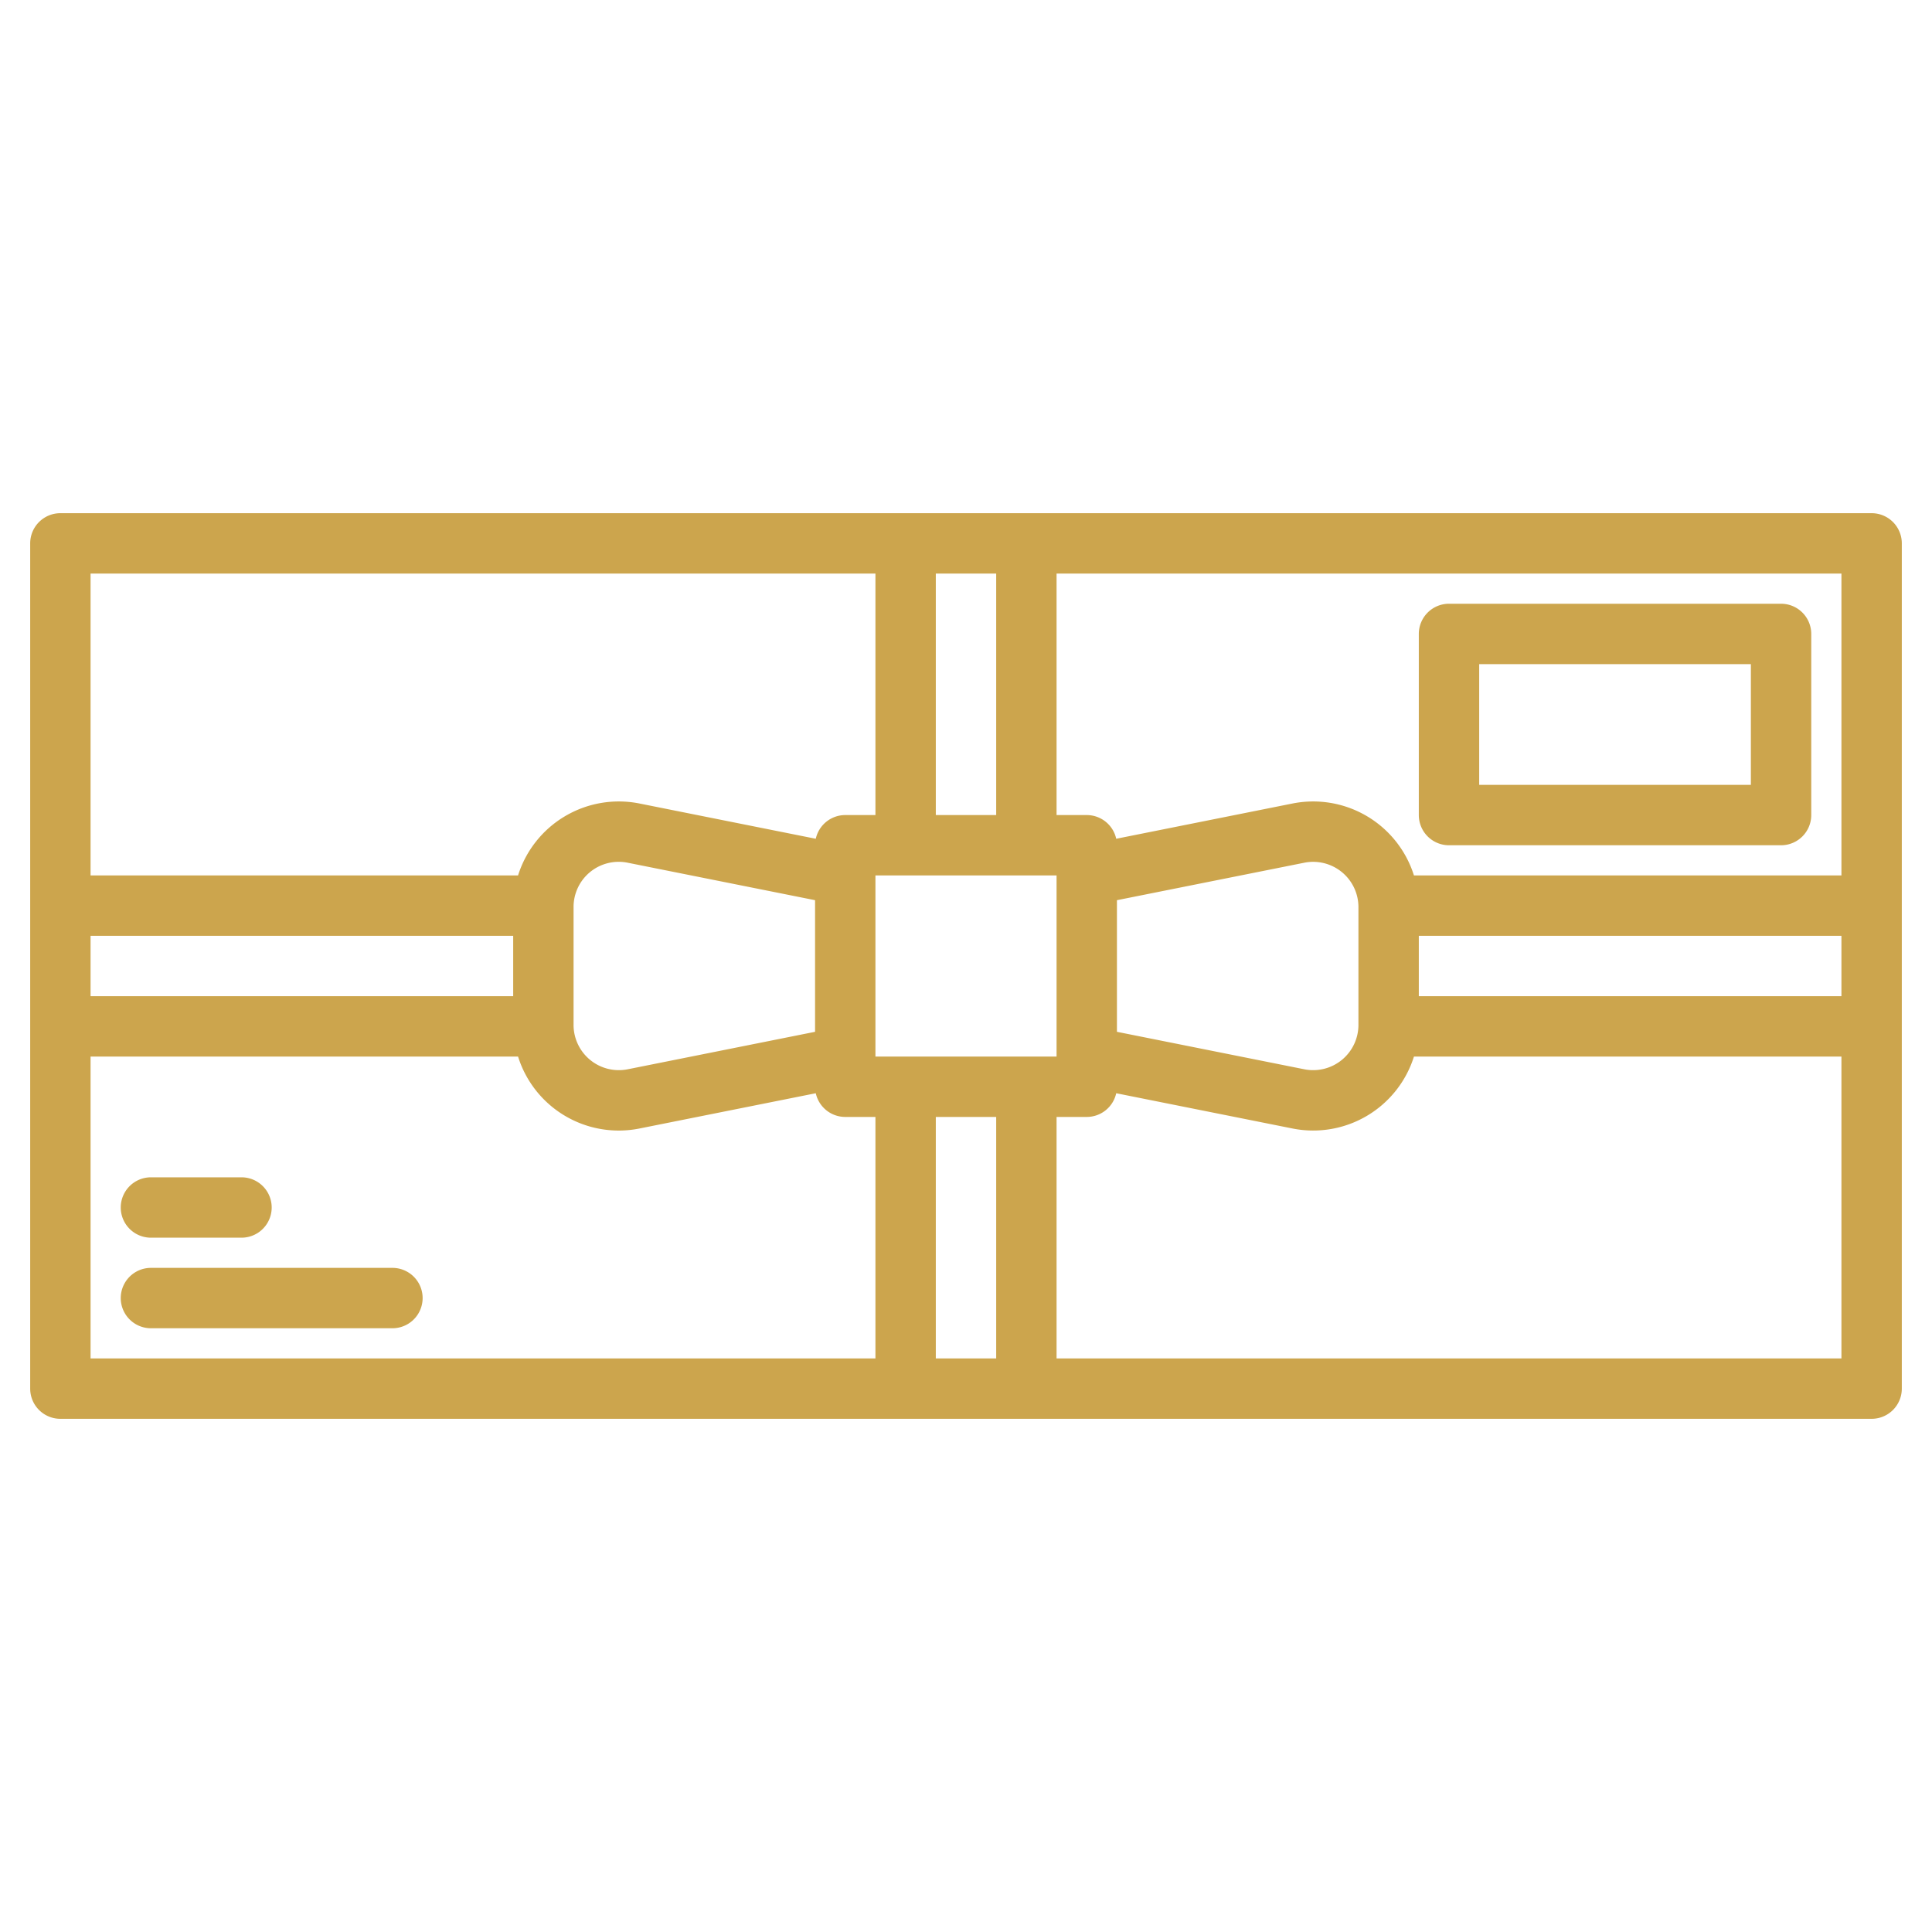 <svg height="512" viewBox="0 0 512 512" width="512" xmlns="http://www.w3.org/2000/svg" fill="#CCA54D"><g><path d="m496 136h-480a8 8 0 0 0 -8 8v224a8 8 0 0 0 8 8h480a8 8 0 0 0 8-8v-224a8 8 0 0 0 -8-8zm-248 16h16v64h-16zm-224 0h208v64h-8a8 8 0 0 0 -7.81 6.28l-46.7-9.34a27.993 27.993 0 0 0 -32.2 19.06h-113.29zm192 86.56v34.88l-49.65 9.93a12 12 0 0 1 -14.35-11.77v-31.2a11.966 11.966 0 0 1 14.35-11.77zm-192 9.44h112v16h-112zm208 112h-208v-80h113.29a27.957 27.957 0 0 0 32.2 19.06l46.7-9.34a8 8 0 0 0 7.81 6.28h8zm32 0h-16v-64h16zm-32-80v-48h48v48zm256 80h-208v-64h8a8 8 0 0 0 7.81-6.28l46.7 9.34a27.993 27.993 0 0 0 32.2-19.06h113.29zm-192-86.56v-34.88l49.65-9.93a12 12 0 0 1 14.35 11.77v31.2a12 12 0 0 1 -14.35 11.77zm192-9.44h-112v-16h112zm0-32h-113.29a27.993 27.993 0 0 0 -32.2-19.06l-46.7 9.34a8 8 0 0 0 -7.81-6.28h-8v-64h208z"/><path d="m384 224h88a8 8 0 0 0 8-8v-48a8 8 0 0 0 -8-8h-88a8 8 0 0 0 -8 8v48a8 8 0 0 0 8 8zm8-48h72v32h-72z"/><path d="m104 336h-64a8 8 0 0 0 0 16h64a8 8 0 0 0 0-16z"/><path d="m40 328h24a8 8 0 0 0 0-16h-24a8 8 0 0 0 0 16z"/></g></svg>